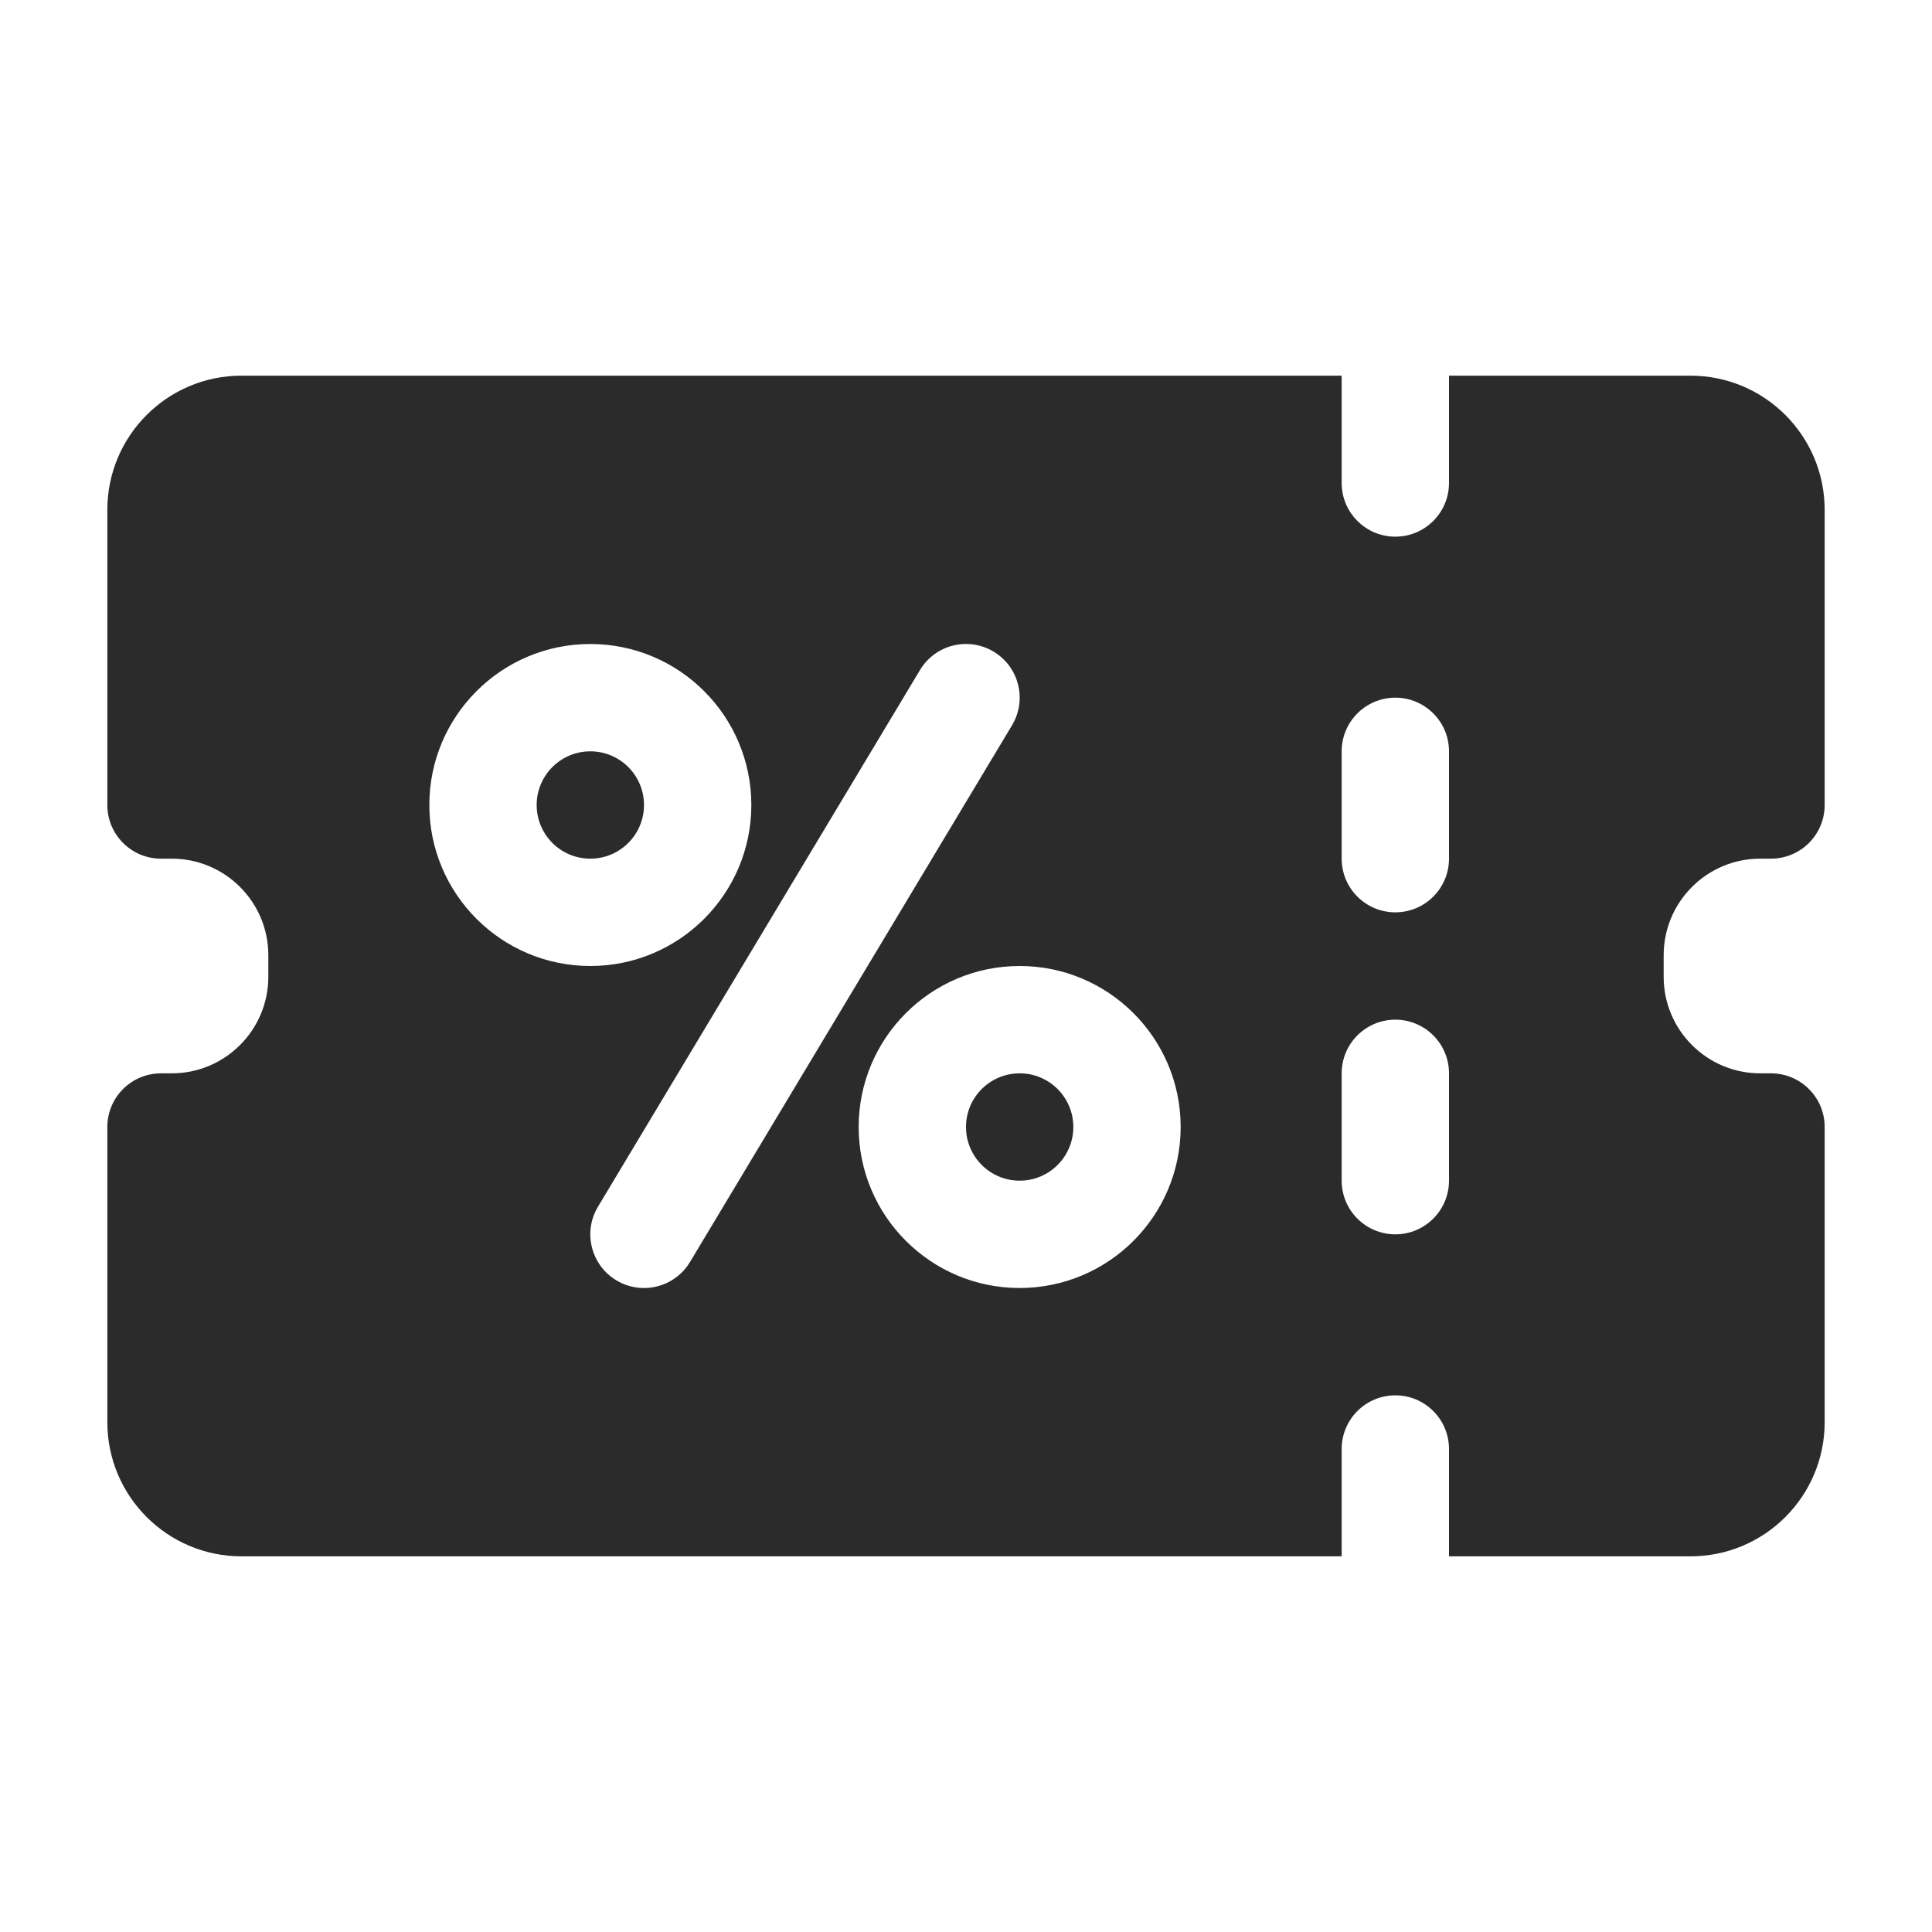 <svg width="18" height="18" viewBox="0 0 18 18" fill="none" xmlns="http://www.w3.org/2000/svg">
<path fill-rule="evenodd" clip-rule="evenodd" d="M2.25 3.5H12.5V4.5C12.5 4.776 12.724 5 13 5C13.276 5 13.5 4.776 13.5 4.5V3.5H15.75C16.44 3.5 17 4.06 17 4.75V7.5C17 7.776 16.776 8 16.5 8H16.4C15.903 8 15.5 8.403 15.5 8.9V9.1C15.5 9.597 15.903 10 16.4 10H16.5C16.776 10 17 10.224 17 10.5V13.25C17 13.94 16.44 14.5 15.75 14.5H13.5V13.5C13.5 13.224 13.276 13 13 13C12.724 13 12.5 13.224 12.5 13.5V14.5H2.25C1.56 14.5 1 13.94 1 13.25V10.5C1 10.224 1.224 10 1.5 10H1.6C2.097 10 2.5 9.597 2.5 9.1V8.9C2.5 8.403 2.097 8 1.6 8H1.5C1.224 8 1 7.776 1 7.5V4.75C1 4.06 1.56 3.5 2.25 3.5ZM13 9.5C13.276 9.5 13.5 9.724 13.5 10V11C13.5 11.276 13.276 11.5 13 11.5C12.724 11.5 12.5 11.276 12.5 11V10C12.5 9.724 12.724 9.5 13 9.5ZM13.5 7C13.5 6.724 13.276 6.5 13 6.5C12.724 6.5 12.5 6.724 12.5 7V8C12.5 8.276 12.724 8.5 13 8.5C13.276 8.5 13.5 8.276 13.5 8V7ZM9.429 6.757C9.571 6.52 9.494 6.213 9.257 6.071C9.02 5.929 8.713 6.006 8.571 6.243L5.571 11.243C5.429 11.479 5.506 11.787 5.743 11.929C5.98 12.071 6.287 11.994 6.429 11.757L9.429 6.757ZM5.5 7C5.224 7 5 7.224 5 7.5C5 7.776 5.224 8 5.5 8C5.776 8 6 7.776 6 7.5C6 7.224 5.776 7 5.5 7ZM4 7.5C4 6.672 4.672 6 5.5 6C6.328 6 7 6.672 7 7.5C7 8.328 6.328 9 5.5 9C4.672 9 4 8.328 4 7.5ZM9 10.5C9 10.224 9.224 10 9.5 10C9.776 10 10 10.224 10 10.5C10 10.776 9.776 11 9.5 11C9.224 11 9 10.776 9 10.5ZM9.5 9C8.672 9 8 9.672 8 10.5C8 11.328 8.672 12 9.5 12C10.328 12 11 11.328 11 10.5C11 9.672 10.328 9 9.5 9Z" fill="#2B2B2C"/>
</svg>
